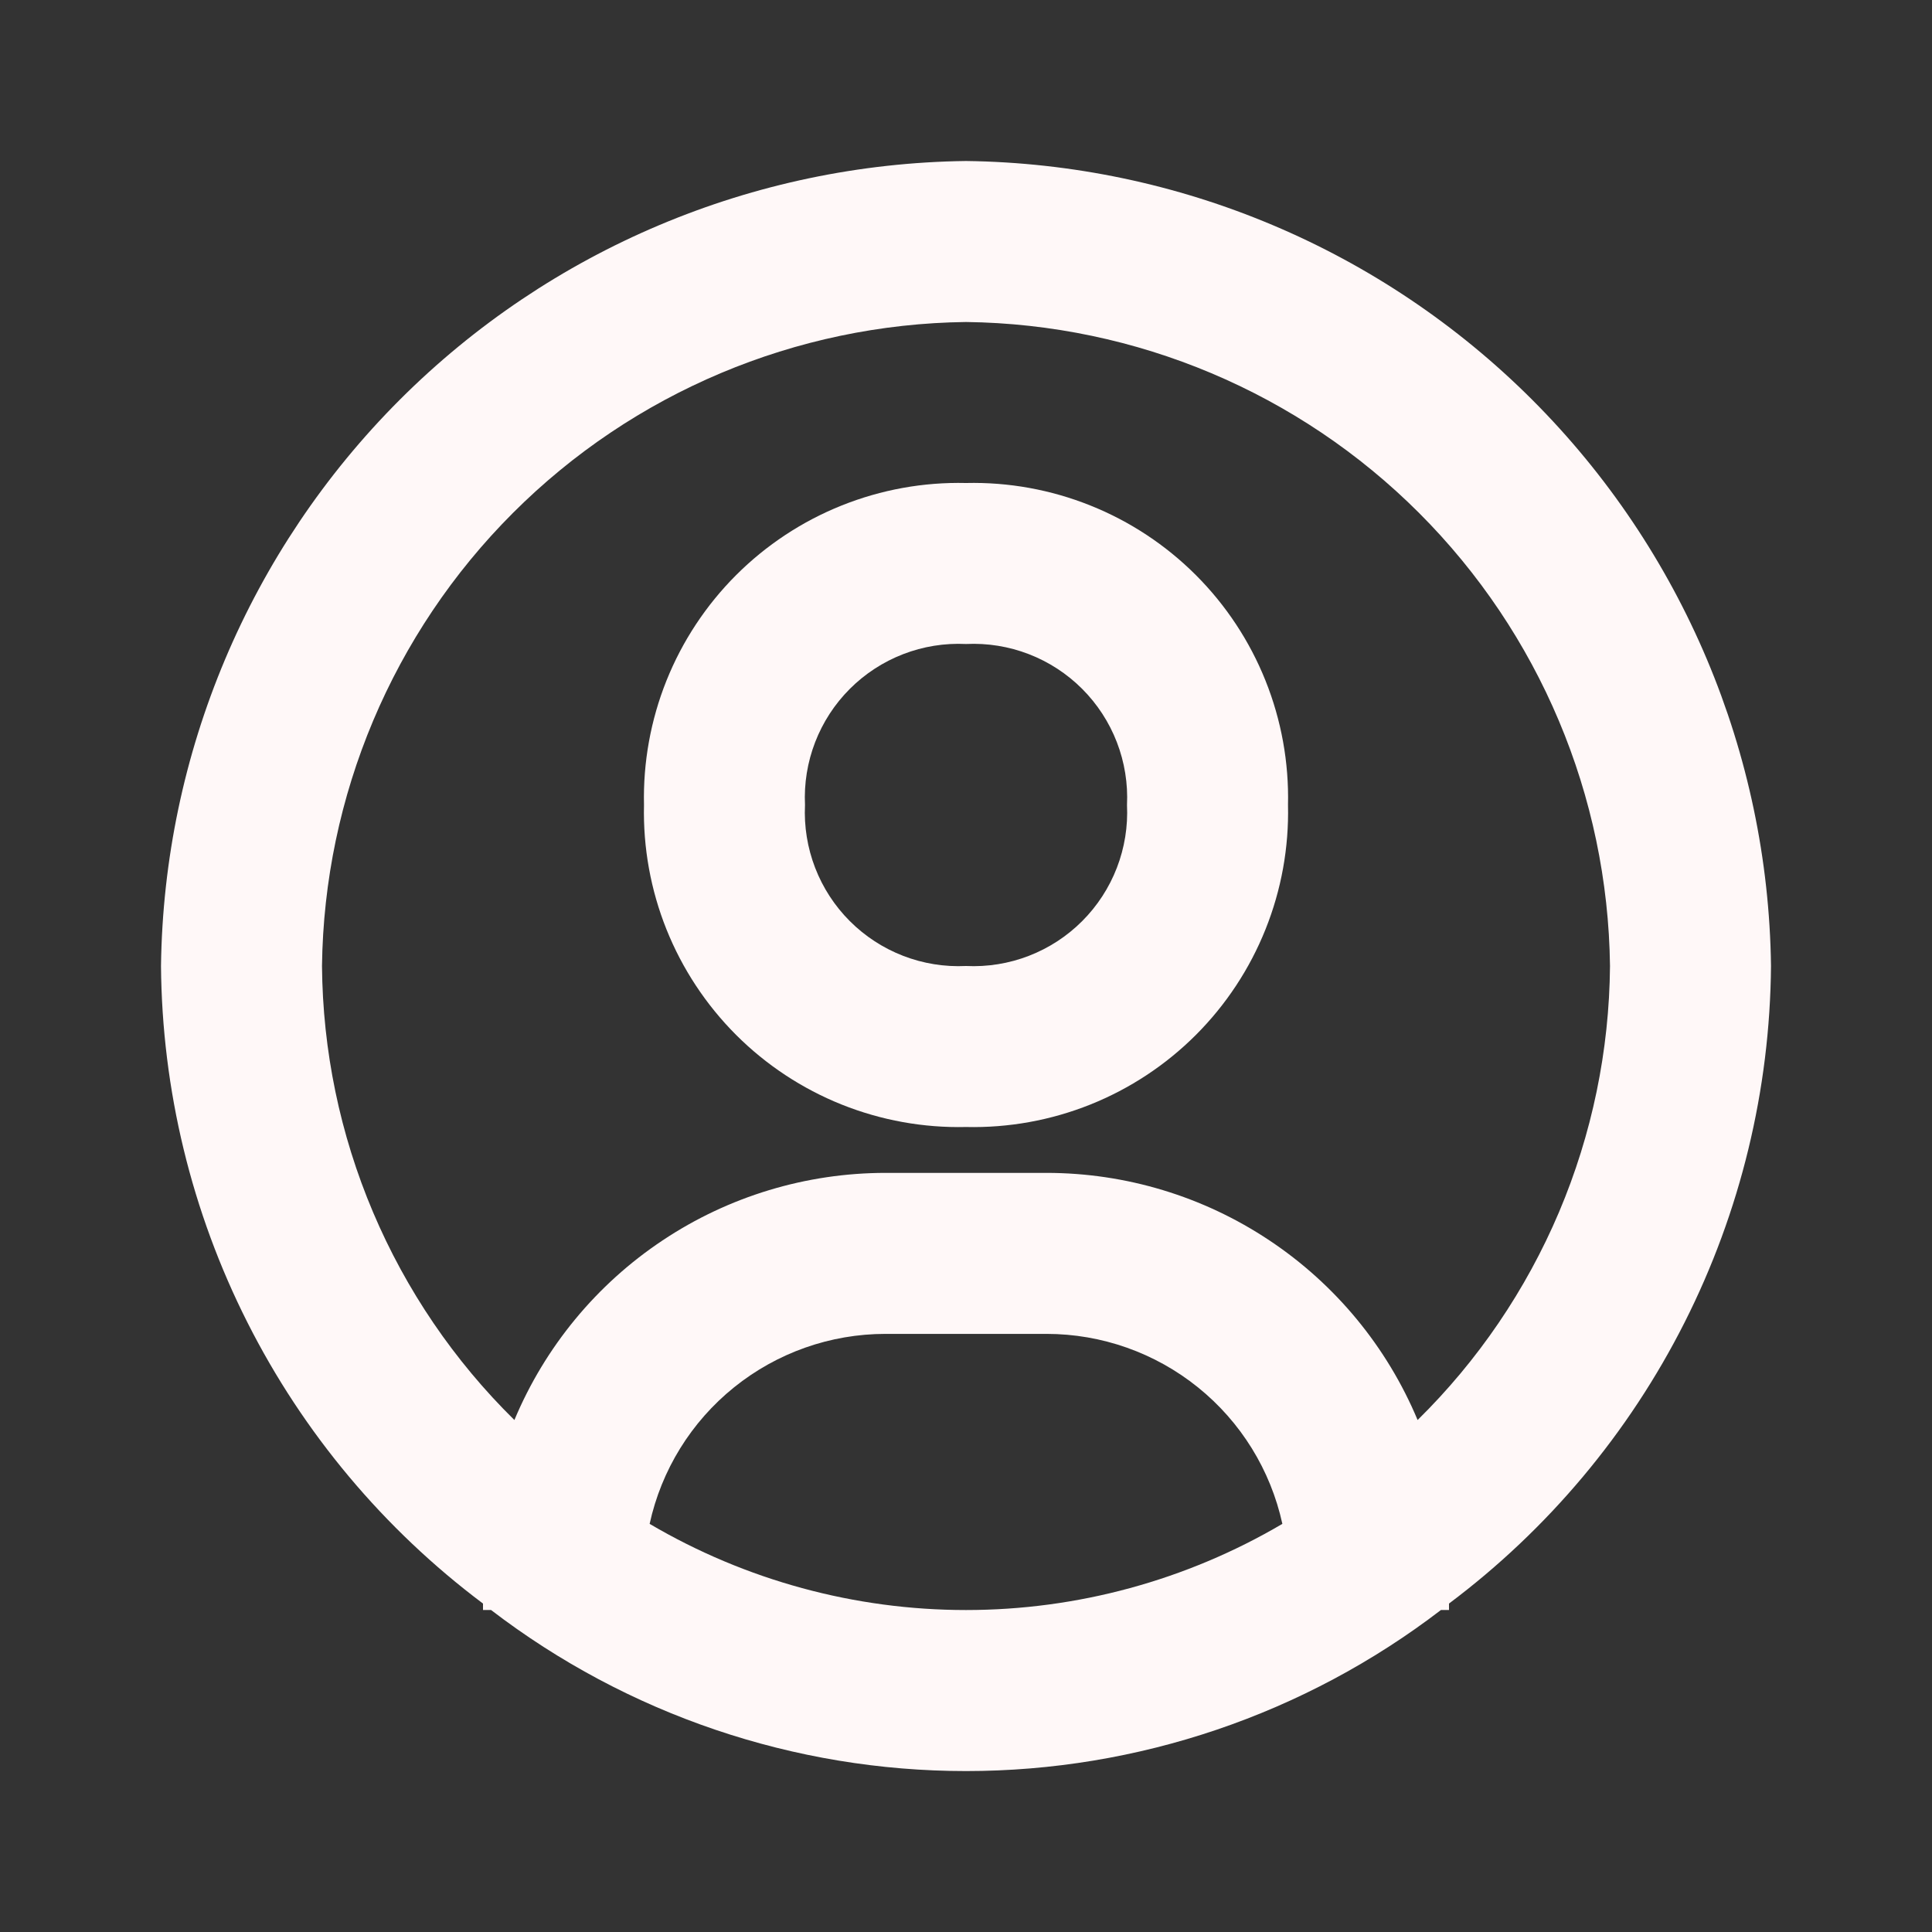 <svg width="60" height="60" viewBox="0 0 60 60" fill="none" xmlns="http://www.w3.org/2000/svg">
<rect x="0" y="0" width="60" height="60" fill="#333333" stroke="none"/>
<path d="M30 5C23.396 5.084 17.086 7.745 12.415 12.415C7.745 17.086 5.084 23.396 5 30C5.031 33.847 5.949 37.636 7.684 41.07C9.418 44.504 11.922 47.492 15 49.8V50H15.25C19.483 53.244 24.667 55.002 30 55.002C35.333 55.002 40.517 53.244 44.75 50H45V49.8C48.078 47.492 50.582 44.504 52.316 41.07C54.051 37.636 54.969 33.847 55 30C54.916 23.396 52.255 17.086 47.584 12.415C42.914 7.745 36.604 5.084 30 5V5ZM20.175 47.325C20.54 45.654 21.465 44.157 22.798 43.084C24.13 42.011 25.789 41.425 27.5 41.425H32.5C34.211 41.425 35.87 42.011 37.202 43.084C38.535 44.157 39.46 45.654 39.825 47.325C36.847 49.077 33.455 50.001 30 50.001C26.545 50.001 23.153 49.077 20.175 47.325V47.325ZM44.025 44.1C43.074 41.827 41.473 39.886 39.422 38.521C37.372 37.155 34.964 36.426 32.5 36.425H27.5C25.036 36.426 22.628 37.155 20.578 38.521C18.527 39.886 16.926 41.827 15.975 44.1C14.102 42.258 12.61 40.064 11.585 37.645C10.559 35.225 10.021 32.627 10 30C10.065 24.716 12.193 19.666 15.93 15.93C19.666 12.193 24.716 10.065 30 10C35.284 10.065 40.334 12.193 44.07 15.93C47.807 19.666 49.935 24.716 50 30C49.979 32.627 49.441 35.225 48.416 37.645C47.39 40.064 45.898 42.258 44.025 44.1V44.1Z" fill="#FFF8F8"/>
<path d="M30 15C28.678 14.969 27.364 15.207 26.137 15.699C24.91 16.19 23.795 16.926 22.86 17.861C21.926 18.795 21.19 19.91 20.698 21.137C20.207 22.364 19.969 23.679 20 25C19.969 26.322 20.207 27.636 20.698 28.863C21.19 30.09 21.926 31.205 22.86 32.14C23.795 33.075 24.91 33.81 26.137 34.302C27.364 34.793 28.678 35.031 30 35C31.322 35.031 32.636 34.793 33.863 34.302C35.09 33.81 36.205 33.075 37.14 32.14C38.074 31.205 38.81 30.09 39.301 28.863C39.793 27.636 40.031 26.322 40 25C40.031 23.679 39.793 22.364 39.301 21.137C38.81 19.91 38.074 18.795 37.14 17.861C36.205 16.926 35.09 16.19 33.863 15.699C32.636 15.207 31.322 14.969 30 15V15ZM30 30C29.335 30.032 28.67 29.925 28.049 29.685C27.428 29.445 26.864 29.078 26.393 28.607C25.922 28.136 25.555 27.572 25.315 26.951C25.075 26.33 24.968 25.665 25 25C24.968 24.335 25.075 23.671 25.315 23.049C25.555 22.428 25.922 21.864 26.393 21.393C26.864 20.922 27.428 20.555 28.049 20.315C28.67 20.075 29.335 19.968 30 20C30.665 19.968 31.33 20.075 31.951 20.315C32.572 20.555 33.136 20.922 33.607 21.393C34.078 21.864 34.445 22.428 34.685 23.049C34.925 23.671 35.032 24.335 35 25C35.032 25.665 34.925 26.33 34.685 26.951C34.445 27.572 34.078 28.136 33.607 28.607C33.136 29.078 32.572 29.445 31.951 29.685C31.33 29.925 30.665 30.032 30 30Z" fill="#FFF8F8"/>
</svg>
